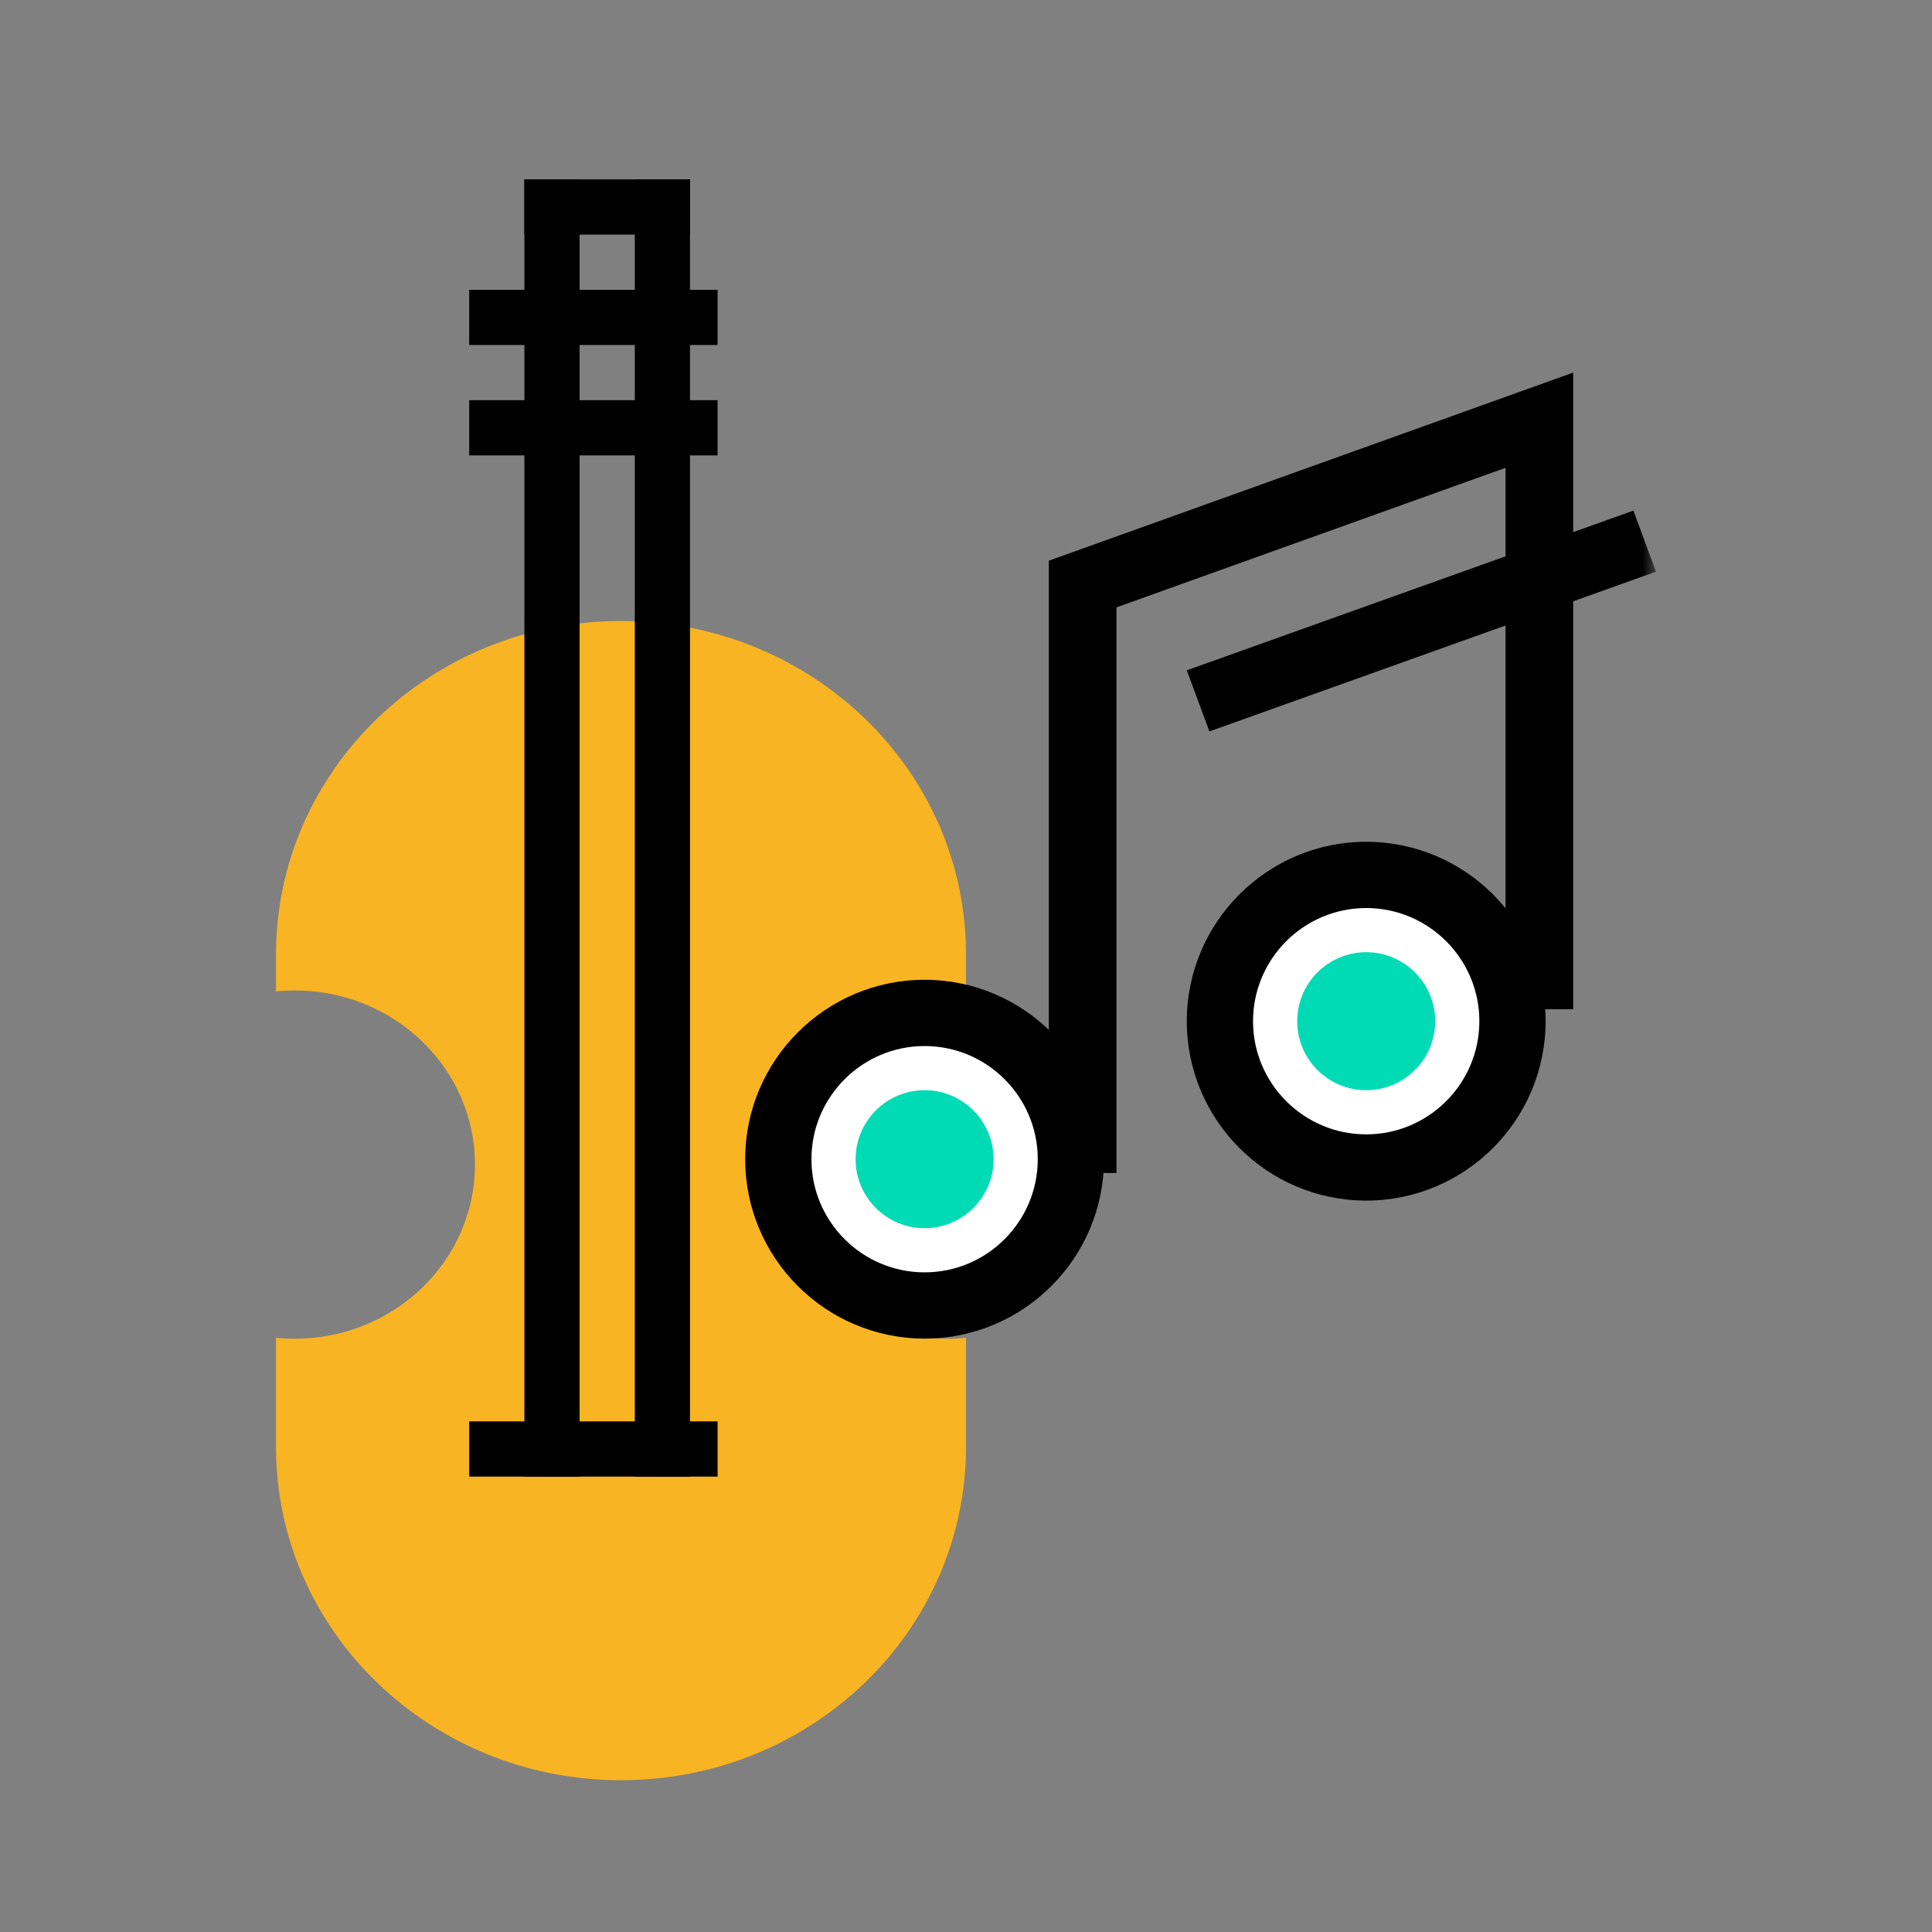 <svg xmlns="http://www.w3.org/2000/svg" xmlns:xlink="http://www.w3.org/1999/xlink" width="70" height="70" viewBox="0 0 70 70">
    <rect x="0" y="0" width="70" height="70" fill="#808080" stroke="none"/>
    <defs>
        <path id="h1kpzwjcra" d="M0 0H70V70H0z"/>
        <path id="p5akqld8pc" d="M0 58.5L50 58.5 50 0.5 0 0.5z"/>
    </defs>
    <g fill="none" fill-rule="evenodd">
        <g>
            <g>
                <g>
                    <g transform="translate(-308 -1461) translate(219 1009) translate(69 412) translate(20 40)">
                        <mask id="y2sbrom95b" fill="#fff">
                            <use xlink:href="#h1kpzwjcra"/>
                        </mask>
                        <g mask="url(#y2sbrom95b)">
                            <g transform="translate(10 5)">
                                <path fill="#F8B422" d="M24.324 43.506c-3.607 0-6.532-2.826-6.532-6.312 0-3.485 2.925-6.31 6.532-6.31.228 0 .454.012.676.034v-1.34c0-6.67-5.596-12.078-12.5-12.078C5.597 17.5 0 22.908 0 29.578v1.34c.222-.022.447-.033.676-.033 3.607 0 6.532 2.824 6.532 6.31 0 3.485-2.925 6.31-6.532 6.31-.229 0-.454-.011-.676-.034v3.952C0 54.093 5.597 59.5 12.5 59.5c6.904 0 12.5-5.406 12.5-12.077V43.47c-.222.023-.448.035-.676.035"/>
                                <mask id="5yxkgfinrd" fill="#fff">
                                    <use xlink:href="#p5akqld8pc"/>
                                </mask>
                                <path fill="#000" d="M9 48.5L11 48.5 11 1.5 9 1.5zM13 48.5L15 48.5 15 1.5 13 1.5z" mask="url(#5yxkgfinrd)"/>
                                <path fill="#000" d="M7 11.5L16 11.5 16 9.5 7 9.5zM7 7.5L16 7.5 16 5.5 7 5.5zM9 3.5L15 3.5 15 1.5 9 1.5zM7 48.5L16 48.5 16 46.5 7 46.5z" mask="url(#5yxkgfinrd)"/>
                                <path fill="#FFF" d="M29 37c0 2.76-2.462 5-5.5 5-3.037 0-5.5-2.24-5.5-5 0-2.762 2.463-5 5.5-5 3.038 0 5.5 2.238 5.5 5" mask="url(#5yxkgfinrd)"/>
                                <path fill="#00DBB6" d="M26 37c0 1.38-1.119 2.5-2.5 2.5-1.38 0-2.5-1.12-2.5-2.5 0-1.381 1.12-2.5 2.5-2.5 1.381 0 2.5 1.119 2.5 2.5" mask="url(#5yxkgfinrd)"/>
                                <path fill="#000" d="M23.5 32.9c-2.26 0-4.1 1.839-4.1 4.1 0 2.261 1.84 4.1 4.1 4.1 2.261 0 4.1-1.839 4.1-4.1 0-2.261-1.839-4.1-4.1-4.1m0 10.6c-3.584 0-6.5-2.916-6.5-6.5s2.916-6.5 6.5-6.5S30 33.416 30 37s-2.916 6.5-6.5 6.5" mask="url(#5yxkgfinrd)"/>
                                <path fill="#FFF" d="M45 32c0 2.762-2.462 5-5.5 5-3.037 0-5.5-2.238-5.5-5 0-2.76 2.463-5 5.5-5 3.038 0 5.5 2.24 5.5 5" mask="url(#5yxkgfinrd)"/>
                                <path fill="#00DBB6" d="M42 32c0 1.381-1.119 2.5-2.5 2.5-1.38 0-2.5-1.119-2.5-2.5 0-1.38 1.12-2.5 2.5-2.5 1.381 0 2.5 1.12 2.5 2.5" mask="url(#5yxkgfinrd)"/>
                                <path fill="#000" d="M39.5 27.9c-2.26 0-4.1 1.839-4.1 4.1 0 2.26 1.84 4.1 4.1 4.1 2.261 0 4.1-1.84 4.1-4.1 0-2.261-1.839-4.1-4.1-4.1m0 10.6c-3.584 0-6.5-2.916-6.5-6.5 0-3.585 2.916-6.5 6.5-6.5S46 28.415 46 32c0 3.584-2.916 6.5-6.5 6.5" mask="url(#5yxkgfinrd)"/>
                                <path fill="#000" d="M30.452 37.5L28 37.5 28 15.315 47 8.5 47 31.564 44.548 31.564 44.548 11.95 30.452 17.006z" mask="url(#5yxkgfinrd)"/>
                                <path fill="#000" d="M33.82 21.5L33 19.287 49.18 13.5 50 15.713z" mask="url(#5yxkgfinrd)"/>
                            </g>
                        </g>
                    </g>
                </g>
            </g>
        </g>
    </g>
</svg>
